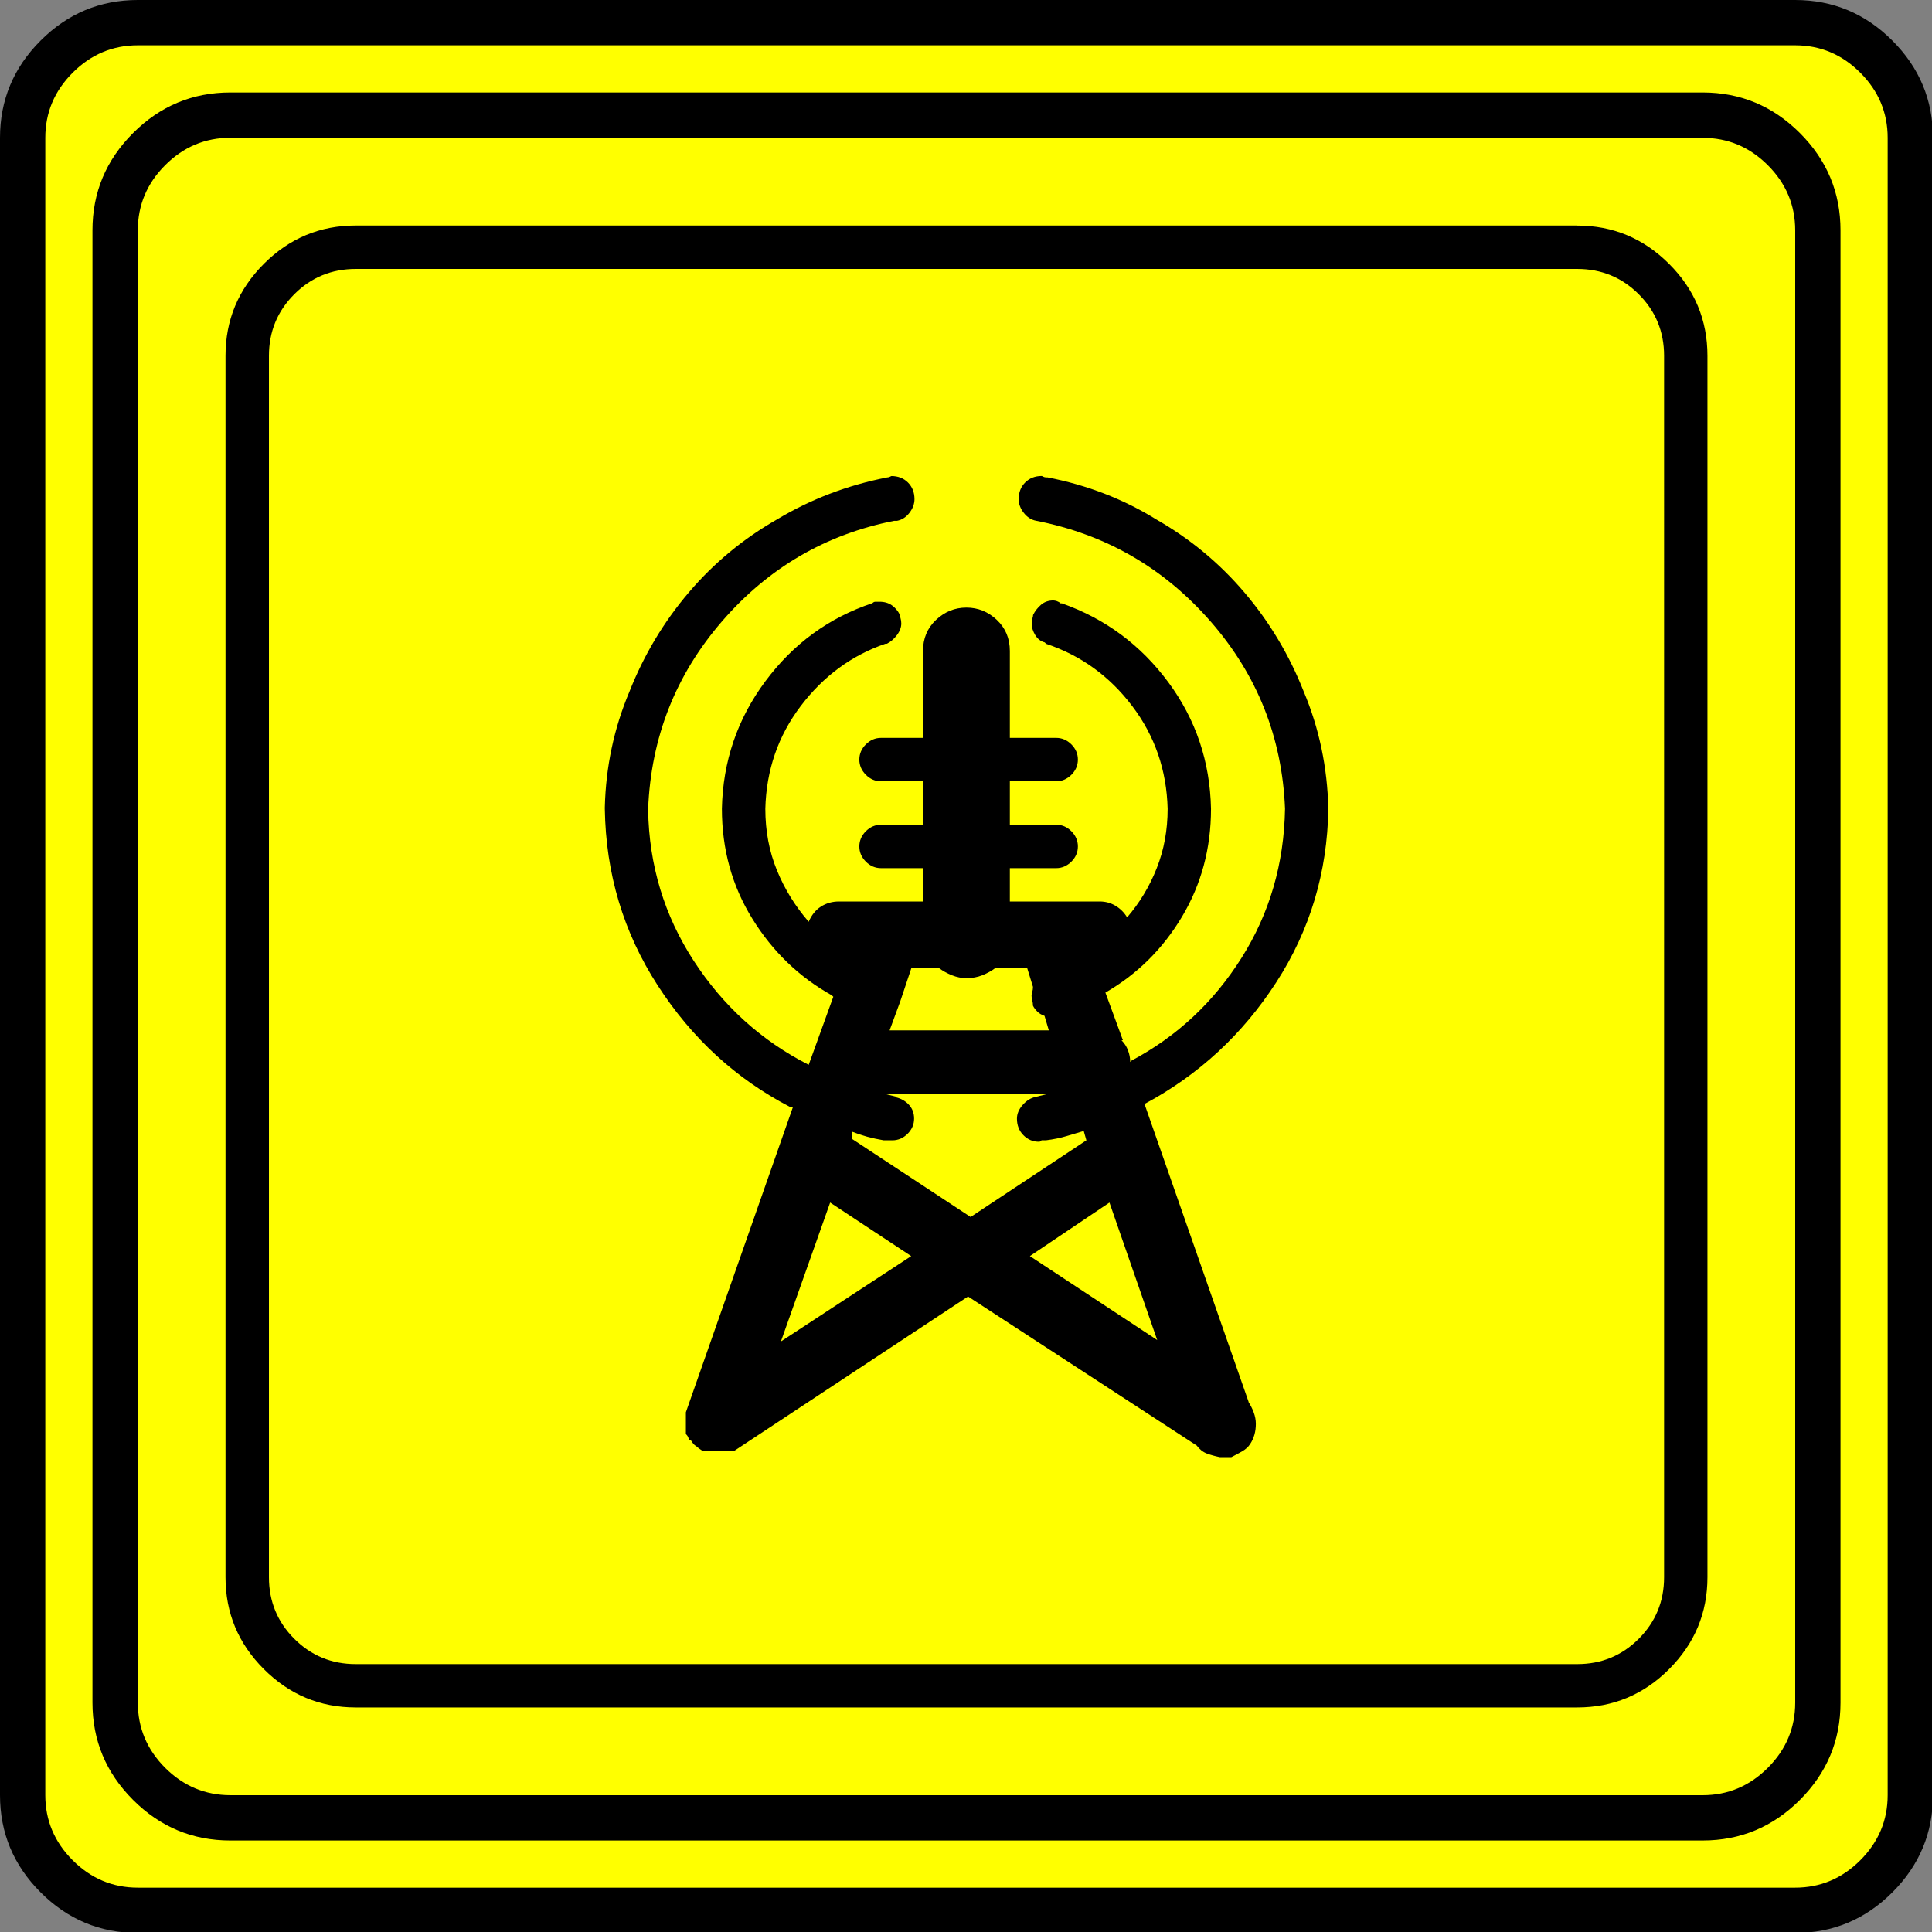 <?xml version="1.0" encoding="UTF-8" standalone="no"?>
<svg
   xmlns:dc="http://purl.org/dc/elements/1.1/"
   xmlns:cc="http://creativecommons.org/ns#"
   xmlns:rdf="http://www.w3.org/1999/02/22-rdf-syntax-ns#"
   xmlns:svg="http://www.w3.org/2000/svg"
   xmlns="http://www.w3.org/2000/svg"
   xmlns:sodipodi="http://sodipodi.sourceforge.net/DTD/sodipodi-0.dtd"
   xmlns:inkscape="http://www.inkscape.org/namespaces/inkscape"
   width="20"
   height="20"
   viewBox="0 0 20 20"
   version="1.2"
   id="svg52"
   sodipodi:docname="60204150313.svg"
   inkscape:version="0.92.4 (5da689c313, 2019-01-14)">
  <rect x="0" y="0" width="20" height="20" fill="#808080" stroke="none"/>
  <sodipodi:namedview
     pagecolor="#ffffff"
     bordercolor="#666666"
     borderopacity="1"
     objecttolerance="10"
     gridtolerance="10"
     guidetolerance="10"
     inkscape:pageopacity="0"
     inkscape:pageshadow="2"
     inkscape:window-width="751"
     inkscape:window-height="480"
     id="namedview54"
     showgrid="false"
     inkscape:zoom="11.8"
     inkscape:cx="10"
     inkscape:cy="10"
     inkscape:window-x="0"
     inkscape:window-y="0"
     inkscape:window-maximized="0"
     inkscape:current-layer="svg52" />
  <title
     id="title2">Qt SVG Document</title>
  <desc
     id="desc4">Generated with Qt</desc>
  <defs
     id="defs6" />
  <g
     id="g50"
     transform="matrix(0.667,0,0,0.667,-0.667,-0.667)"
     style="fill:none;fill-rule:evenodd;stroke:#000000;stroke-width:1;stroke-linecap:square;stroke-linejoin:bevel">
    <g
       transform="translate(16,16)"
       font-size="8.25"
       font-weight="400"
       font-style="normal"
       id="g8"
       style="font-style:normal;font-weight:400;font-size:8.25px;font-family:'MS Shell Dlg 2';fill:none;stroke:#000000;stroke-width:1;stroke-linecap:square;stroke-linejoin:bevel;stroke-opacity:1" />
    <g
       transform="matrix(1.333,0,0,1.333,16,16)"
       font-size="8.25"
       font-weight="400"
       font-style="normal"
       id="g10"
       style="font-style:normal;font-weight:400;font-size:8.25px;font-family:'MS Shell Dlg 2';fill:none;stroke:#000000;stroke-width:1;stroke-linecap:square;stroke-linejoin:bevel;stroke-opacity:1" />
    <g
       transform="translate(1,25.375)"
       font-size="22.677"
       font-weight="400"
       font-style="normal"
       id="g14"
       style="font-style:normal;font-weight:400;font-size:22.677px;font-family:icomoon;fill:#ffff00;fill-opacity:1;stroke:none">
      <path
         d="M 2.637,-24.375 H 27.363 c 0.723,0 1.343,0.259 1.86,0.776 0.518,0.517 0.776,1.138 0.776,1.86 V 2.988 C 30,3.711 29.741,4.331 29.224,4.849 28.706,5.366 28.086,5.625 27.363,5.625 H 2.637 C 1.914,5.625 1.294,5.366 0.776,4.849 0.259,4.331 0,3.711 0,2.988 V -21.738 c 0,-0.723 0.259,-1.343 0.776,-1.86 0.518,-0.518 1.138,-0.776 1.86,-0.776"
         id="path12"
         inkscape:connector-curvature="0"
         style="vector-effect:none;fill-rule:nonzero" />
    </g>
    <g
       transform="matrix(1.333,0,0,1.333,16,16)"
       font-size="8.25"
       font-weight="400"
       font-style="normal"
       id="g16"
       style="font-style:normal;font-weight:400;font-size:8.25px;font-family:'MS Shell Dlg 2';fill:none;stroke:#000000;stroke-width:1;stroke-linecap:square;stroke-linejoin:bevel;stroke-opacity:1" />
    <g
       transform="translate(16,16)"
       font-size="8.25"
       font-weight="400"
       font-style="normal"
       id="g18"
       style="font-style:normal;font-weight:400;font-size:8.25px;font-family:'MS Shell Dlg 2';fill:none;stroke:#000000;stroke-width:1;stroke-linecap:square;stroke-linejoin:bevel;stroke-opacity:1" />
    <g
       font-size="8.25"
       font-weight="400"
       font-style="normal"
       id="g20"
       style="font-style:normal;font-weight:400;font-size:8.25px;font-family:'MS Shell Dlg 2';fill:none;stroke:#000000;stroke-width:1;stroke-linecap:square;stroke-linejoin:bevel;stroke-opacity:1" />
    <g
       transform="translate(16,16)"
       font-size="8.25"
       font-weight="400"
       font-style="normal"
       id="g22"
       style="font-style:normal;font-weight:400;font-size:8.25px;font-family:'MS Shell Dlg 2';fill:none;stroke:#000000;stroke-width:1;stroke-linecap:square;stroke-linejoin:bevel;stroke-opacity:1" />
    <g
       transform="matrix(1.333,0,0,1.333,16,16)"
       font-size="8.25"
       font-weight="400"
       font-style="normal"
       id="g24"
       style="font-style:normal;font-weight:400;font-size:8.25px;font-family:'MS Shell Dlg 2';fill:none;stroke:#000000;stroke-width:1;stroke-linecap:square;stroke-linejoin:bevel;stroke-opacity:1" />
    <g
       transform="translate(4.5,23.188)"
       font-size="17.008"
       font-weight="400"
       font-style="normal"
       id="g28"
       style="font-style:normal;font-weight:400;font-size:17.008px;font-family:icomoon;fill:#000000;fill-opacity:1;stroke:none">
      <path
         d="m 20.979,-18.014 c 0.374,0 0.693,0.131 0.955,0.393 0.262,0.262 0.393,0.58 0.393,0.955 V 2.291 c 0,0.374 -0.131,0.693 -0.393,0.955 -0.262,0.262 -0.58,0.393 -0.955,0.393 H 2.021 C 1.647,3.639 1.329,3.508 1.067,3.246 0.805,2.984 0.674,2.665 0.674,2.291 V -16.666 c 0,-0.374 0.131,-0.693 0.393,-0.955 0.262,-0.262 0.58,-0.393 0.955,-0.393 H 20.979 m 0,-0.674 H 2.021 c -0.554,0 -1.029,0.198 -1.426,0.595 C 0.198,-17.695 0,-17.22 0,-16.666 V 2.291 C 0,2.845 0.198,3.32 0.595,3.717 0.992,4.114 1.467,4.312 2.021,4.312 H 20.979 c 0.554,0 1.03,-0.198 1.426,-0.595 C 22.802,3.32 23,2.845 23,2.291 V -16.666 c 0,-0.554 -0.198,-1.03 -0.595,-1.426 -0.397,-0.397 -0.872,-0.595 -1.426,-0.595 M 15.88,-0.427 14.263,-5.054 c 0.839,-0.449 1.52,-1.078 2.044,-1.887 0.524,-0.809 0.794,-1.707 0.809,-2.695 -0.015,-0.644 -0.142,-1.25 -0.382,-1.819 -0.225,-0.569 -0.532,-1.082 -0.921,-1.539 -0.389,-0.457 -0.846,-0.835 -1.37,-1.134 -0.509,-0.315 -1.071,-0.532 -1.685,-0.651 h -0.022 c -0.015,0 -0.03,-0.004 -0.045,-0.011 -0.015,-0.007 -0.022,-0.011 -0.022,-0.011 -0.105,0 -0.191,0.034 -0.258,0.101 -0.067,0.067 -0.101,0.153 -0.101,0.258 0,0.075 0.026,0.146 0.079,0.213 0.052,0.067 0.116,0.109 0.191,0.123 1.078,0.21 1.98,0.73 2.707,1.561 0.726,0.831 1.112,1.801 1.157,2.909 -0.015,0.854 -0.24,1.625 -0.674,2.313 -0.434,0.689 -1.003,1.22 -1.707,1.595 l -0.022,0.022 c 0,-0.06 -0.011,-0.12 -0.034,-0.18 -0.022,-0.06 -0.056,-0.112 -0.101,-0.157 h 0.022 L 13.656,-6.783 c 0.494,-0.285 0.891,-0.678 1.19,-1.179 0.299,-0.502 0.449,-1.059 0.449,-1.673 -0.015,-0.734 -0.236,-1.389 -0.663,-1.965 -0.427,-0.577 -0.977,-0.985 -1.651,-1.224 H 12.96 c -0.015,-0.015 -0.034,-0.026 -0.056,-0.034 -0.022,-0.007 -0.041,-0.011 -0.056,-0.011 -0.075,0 -0.139,0.022 -0.191,0.067 -0.052,0.045 -0.093,0.097 -0.123,0.157 0,0.015 -0.004,0.034 -0.011,0.056 -0.007,0.022 -0.011,0.049 -0.011,0.079 0,0.06 0.019,0.12 0.056,0.18 0.037,0.06 0.086,0.097 0.146,0.112 l 0.022,0.022 c 0.539,0.18 0.985,0.502 1.336,0.966 0.352,0.464 0.535,0.996 0.55,1.595 0,0.329 -0.056,0.636 -0.169,0.921 -0.112,0.284 -0.266,0.539 -0.46,0.764 -0.045,-0.075 -0.105,-0.135 -0.18,-0.18 -0.075,-0.045 -0.157,-0.067 -0.247,-0.067 h -1.393 v -0.517 h 0.719 c 0.09,0 0.168,-0.034 0.236,-0.101 0.067,-0.067 0.101,-0.146 0.101,-0.236 0,-0.09 -0.034,-0.168 -0.101,-0.236 -0.067,-0.067 -0.146,-0.101 -0.236,-0.101 h -0.719 v -0.674 h 0.719 c 0.09,0 0.168,-0.034 0.236,-0.101 0.067,-0.067 0.101,-0.146 0.101,-0.236 0,-0.09 -0.034,-0.169 -0.101,-0.236 -0.067,-0.067 -0.146,-0.101 -0.236,-0.101 h -0.719 v -1.348 c 0,-0.195 -0.067,-0.356 -0.202,-0.483 -0.135,-0.127 -0.292,-0.191 -0.472,-0.191 -0.18,0 -0.337,0.064 -0.472,0.191 -0.135,0.127 -0.202,0.288 -0.202,0.483 v 1.348 h -0.651 c -0.09,0 -0.169,0.034 -0.236,0.101 -0.067,0.067 -0.101,0.146 -0.101,0.236 0,0.09 0.034,0.168 0.101,0.236 0.067,0.067 0.146,0.101 0.236,0.101 h 0.651 v 0.674 h -0.651 c -0.09,0 -0.169,0.034 -0.236,0.101 -0.067,0.067 -0.101,0.146 -0.101,0.236 0,0.09 0.034,0.168 0.101,0.236 0.067,0.067 0.146,0.101 0.236,0.101 h 0.651 v 0.517 H 9.523 c -0.105,0 -0.198,0.026 -0.281,0.079 -0.082,0.052 -0.146,0.131 -0.191,0.236 C 8.842,-8.123 8.677,-8.389 8.558,-8.681 8.438,-8.973 8.378,-9.291 8.378,-9.636 c 0.015,-0.599 0.198,-1.131 0.55,-1.595 0.352,-0.464 0.79,-0.786 1.314,-0.966 h 0.022 c 0.06,-0.03 0.112,-0.075 0.157,-0.135 0.045,-0.06 0.067,-0.12 0.067,-0.18 0,-0.03 -0.004,-0.056 -0.011,-0.079 -0.007,-0.022 -0.011,-0.041 -0.011,-0.056 -0.03,-0.06 -0.071,-0.109 -0.123,-0.146 -0.052,-0.037 -0.116,-0.056 -0.191,-0.056 -0.03,0 -0.052,0 -0.067,0 -0.015,0 -0.03,0.007 -0.045,0.022 -0.674,0.225 -1.228,0.629 -1.662,1.213 -0.434,0.584 -0.659,1.243 -0.674,1.977 0,0.629 0.157,1.198 0.472,1.707 0.314,0.509 0.726,0.906 1.235,1.19 l 0.022,0.022 -0.382,1.056 C 8.318,-6.035 7.723,-6.574 7.266,-7.277 6.809,-7.981 6.574,-8.76 6.559,-9.613 v -0.022 c 0.045,-1.108 0.427,-2.078 1.146,-2.909 0.719,-0.831 1.61,-1.351 2.673,-1.561 h 0.045 c 0.075,-0.015 0.139,-0.056 0.191,-0.123 0.052,-0.067 0.079,-0.139 0.079,-0.213 0,-0.105 -0.034,-0.191 -0.101,-0.258 -0.067,-0.067 -0.153,-0.101 -0.258,-0.101 0,0 -0.007,0.004 -0.022,0.011 -0.015,0.007 -0.03,0.011 -0.045,0.011 -0.614,0.12 -1.183,0.337 -1.707,0.651 -0.524,0.299 -0.981,0.677 -1.37,1.134 -0.389,0.457 -0.696,0.97 -0.921,1.539 -0.24,0.569 -0.367,1.168 -0.382,1.797 v 0.022 c 0.015,1.003 0.288,1.917 0.82,2.74 0.532,0.824 1.217,1.452 2.055,1.887 h 0.045 l -1.662,4.739 c 0,0 0,0.004 0,0.011 0,0.007 0,0.011 0,0.011 0,0 0,0.007 0,0.022 0,0.015 0,0.03 0,0.045 0,0.015 0,0.03 0,0.045 v 0.09 c 0,0.015 0,0.026 0,0.034 0,0.007 0,0.011 0,0.011 0,0.015 0,0.026 0,0.034 0,0.007 0,0.019 0,0.034 0.015,0.015 0.026,0.03 0.034,0.045 0.007,0.015 0.011,0.03 0.011,0.045 0,0 0.004,0 0.011,0 0.007,0 0.019,0.007 0.034,0.022 0.015,0.03 0.034,0.052 0.056,0.067 0.022,0.015 0.041,0.03 0.056,0.045 l 0.067,0.045 c 0,0 0.015,0 0.045,0 0,0 0.007,0 0.022,0 0.015,0 0.03,0 0.045,0 0.015,0 0.03,0 0.045,0 0.015,0 0.03,0 0.045,0 0.015,0 0.03,0 0.045,0 0.015,0 0.022,0 0.022,0 0.015,0 0.03,0 0.045,0 0.015,0 0.03,0 0.045,0 h 0.112 l 3.639,-2.403 3.549,2.313 c 0.045,0.06 0.097,0.101 0.157,0.124 0.06,0.022 0.127,0.041 0.202,0.056 h 0.045 c 0,0 0.004,0 0.011,0 0.007,0 0.011,0 0.011,0 0.015,0 0.026,0 0.034,0 0.007,0 0.011,0 0.011,0 h 0.067 c 0.06,-0.03 0.116,-0.06 0.168,-0.09 0.052,-0.03 0.094,-0.067 0.123,-0.112 0.03,-0.045 0.052,-0.094 0.067,-0.146 0.015,-0.052 0.022,-0.109 0.022,-0.168 0,-0.06 -0.011,-0.12 -0.034,-0.18 -0.022,-0.06 -0.049,-0.112 -0.079,-0.157 m -5.413,-6.199 0.18,-0.539 h 0.427 c 0.06,0.045 0.127,0.082 0.202,0.112 0.075,0.03 0.15,0.045 0.225,0.045 0.09,0 0.172,-0.015 0.247,-0.045 0.075,-0.03 0.142,-0.067 0.202,-0.112 h 0.494 l 0.09,0.292 c 0,0.03 -0.004,0.056 -0.011,0.079 -0.007,0.022 -0.011,0.041 -0.011,0.056 0,0.03 0.004,0.056 0.011,0.079 0.007,0.022 0.011,0.049 0.011,0.079 0.015,0.03 0.037,0.06 0.067,0.09 0.03,0.03 0.067,0.052 0.112,0.067 l 0.067,0.225 h -2.471 l 0.157,-0.427 m -0.045,1.46 -0.18,-0.045 h 2.516 l -0.18,0.045 c -0.075,0.015 -0.142,0.056 -0.202,0.124 -0.06,0.067 -0.09,0.139 -0.09,0.213 0,0.105 0.034,0.191 0.101,0.258 0.067,0.067 0.146,0.101 0.236,0.101 0,0 0.004,0 0.011,0 0.007,0 0.019,-0.007 0.034,-0.022 h 0.067 c 0.12,-0.015 0.228,-0.037 0.326,-0.067 0.097,-0.03 0.198,-0.06 0.303,-0.09 h -0.045 l 0.045,0.157 -1.797,1.19 -1.842,-1.213 v -0.112 c 0.075,0.03 0.153,0.056 0.236,0.079 0.082,0.022 0.168,0.041 0.258,0.056 h 0.022 0.067 c 0,0 0.004,0 0.011,0 0.007,0 0.019,0 0.034,0 0.09,0 0.168,-0.034 0.236,-0.101 0.067,-0.067 0.101,-0.146 0.101,-0.236 0,-0.09 -0.03,-0.165 -0.09,-0.225 -0.06,-0.06 -0.135,-0.097 -0.225,-0.112 h 0.045 m -1.797,3.796 0.764,-2.156 1.258,0.831 -2.022,1.325 m 5.099,-2.156 0.741,2.134 -1.976,-1.303 1.235,-0.831"
         id="path26"
         inkscape:connector-curvature="0"
         style="vector-effect:none;fill-rule:nonzero" />
    </g>
    <g
       transform="matrix(1.333,0,0,1.333,16,16)"
       font-size="8.25"
       font-weight="400"
       font-style="normal"
       id="g30"
       style="font-style:normal;font-weight:400;font-size:8.25px;font-family:'MS Shell Dlg 2';fill:none;stroke:#000000;stroke-width:1;stroke-linecap:square;stroke-linejoin:bevel;stroke-opacity:1" />
    <g
       transform="translate(16,16)"
       font-size="8.25"
       font-weight="400"
       font-style="normal"
       id="g32"
       style="font-style:normal;font-weight:400;font-size:8.25px;font-family:'MS Shell Dlg 2';fill:none;stroke:#000000;stroke-width:1;stroke-linecap:square;stroke-linejoin:bevel;stroke-opacity:1" />
    <g
       font-size="8.25"
       font-weight="400"
       font-style="normal"
       id="g34"
       style="font-style:normal;font-weight:400;font-size:8.25px;font-family:'MS Shell Dlg 2';fill:none;stroke:#000000;stroke-width:1;stroke-linecap:square;stroke-linejoin:bevel;stroke-opacity:1" />
    <g
       transform="translate(16,16)"
       font-size="8.25"
       font-weight="400"
       font-style="normal"
       id="g36"
       style="font-style:normal;font-weight:400;font-size:8.25px;font-family:'MS Shell Dlg 2';fill:none;stroke:#000000;stroke-width:1;stroke-linecap:square;stroke-linejoin:bevel;stroke-opacity:1" />
    <g
       transform="matrix(1.333,0,0,1.333,16,16)"
       font-size="8.25"
       font-weight="400"
       font-style="normal"
       id="g38"
       style="font-style:normal;font-weight:400;font-size:8.25px;font-family:'MS Shell Dlg 2';fill:none;stroke:#000000;stroke-width:1;stroke-linecap:square;stroke-linejoin:bevel;stroke-opacity:1" />
    <g
       transform="translate(1,25.375)"
       font-size="22.677"
       font-weight="400"
       font-style="normal"
       id="g42"
       style="font-style:normal;font-weight:400;font-size:22.677px;font-family:icomoon;fill:#000000;fill-opacity:1;stroke:none">
      <path
         d="m 26.426,-22.236 c 0.391,0 0.728,0.142 1.011,0.425 0.283,0.283 0.425,0.62 0.425,1.011 V 2.051 c 0,0.391 -0.142,0.728 -0.425,1.011 -0.283,0.283 -0.62,0.425 -1.011,0.425 H 3.574 C 3.184,3.486 2.847,3.345 2.563,3.062 2.28,2.778 2.139,2.441 2.139,2.051 V -20.801 c 0,-0.391 0.142,-0.728 0.425,-1.011 0.283,-0.283 0.62,-0.425 1.011,-0.425 H 26.426 m 0,-0.703 H 3.574 c -0.586,0 -1.089,0.21 -1.509,0.63 -0.42,0.42 -0.63,0.923 -0.63,1.509 V 2.051 c 0,0.586 0.21,1.089 0.63,1.509 0.42,0.42 0.923,0.63 1.509,0.63 H 26.426 c 0.586,0 1.089,-0.21 1.509,-0.63 0.42,-0.42 0.63,-0.923 0.63,-1.509 V -20.801 c 0,-0.586 -0.21,-1.089 -0.63,-1.509 -0.42,-0.42 -0.923,-0.63 -1.509,-0.63 m 1.435,-0.732 c 0.391,0 0.728,0.142 1.011,0.425 0.283,0.283 0.425,0.62 0.425,1.011 V 3.486 c 0,0.391 -0.142,0.728 -0.425,1.011 -0.283,0.283 -0.62,0.425 -1.011,0.425 H 2.139 C 1.748,4.922 1.411,4.78 1.128,4.497 0.845,4.214 0.703,3.877 0.703,3.486 V -22.236 c 0,-0.391 0.142,-0.728 0.425,-1.011 0.283,-0.283 0.62,-0.425 1.011,-0.425 H 27.861 m 0,-0.703 H 2.139 c -0.586,0 -1.089,0.21 -1.509,0.63 C 0.21,-23.325 0,-22.822 0,-22.236 V 3.486 C 0,4.072 0.21,4.575 0.63,4.995 1.05,5.415 1.553,5.625 2.139,5.625 H 27.861 c 0.586,0 1.089,-0.21 1.509,-0.63 C 29.79,4.575 30,4.072 30,3.486 V -22.236 c 0,-0.586 -0.21,-1.089 -0.63,-1.509 -0.42,-0.42 -0.923,-0.63 -1.509,-0.63"
         id="path40"
         inkscape:connector-curvature="0"
         style="vector-effect:none;fill-rule:nonzero" />
    </g>
    <g
       transform="matrix(1.333,0,0,1.333,16,16)"
       font-size="8.25"
       font-weight="400"
       font-style="normal"
       id="g44"
       style="font-style:normal;font-weight:400;font-size:8.25px;font-family:'MS Shell Dlg 2';fill:none;stroke:#000000;stroke-width:1;stroke-linecap:square;stroke-linejoin:bevel;stroke-opacity:1" />
    <g
       transform="translate(16,16)"
       font-size="8.25"
       font-weight="400"
       font-style="normal"
       id="g46"
       style="font-style:normal;font-weight:400;font-size:8.25px;font-family:'MS Shell Dlg 2';fill:none;stroke:#000000;stroke-width:1;stroke-linecap:square;stroke-linejoin:bevel;stroke-opacity:1" />
    <g
       font-size="8.25"
       font-weight="400"
       font-style="normal"
       id="g48"
       style="font-style:normal;font-weight:400;font-size:8.25px;font-family:'MS Shell Dlg 2';fill:none;stroke:#000000;stroke-width:1;stroke-linecap:square;stroke-linejoin:bevel;stroke-opacity:1" />
  </g>
</svg>
